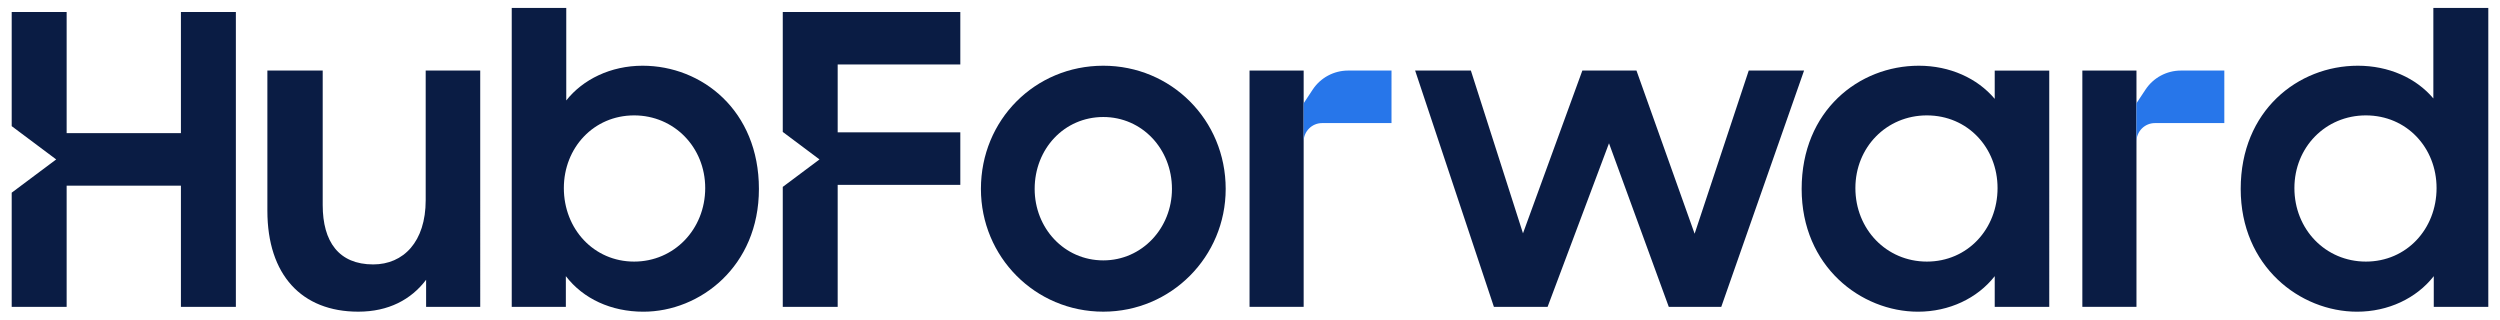 <?xml version="1.0" encoding="utf-8"?>
<!-- Generator: Adobe Illustrator 25.0.0, SVG Export Plug-In . SVG Version: 6.00 Build 0)  -->
<svg version="1.1" id="Layer_1" xmlns="http://www.w3.org/2000/svg" xmlns:xlink="http://www.w3.org/1999/xlink" x="0px" y="0px"
	 viewBox="0 0 786.25 100.52" style="enable-background:new 0 0 786.25 100.52;" xml:space="preserve">
<style type="text/css">
	.st0{fill:#0A1C44;}
	.st1{fill:#2776EA;}
</style>
<g>
	<g>
		<path class="st0" d="M308.5,59.41c0-21.72,17.02-38.74,38.49-38.74c21.34,0,38.49,17.02,38.49,38.74
			c0,21.34-17.15,38.61-38.49,38.61C325.52,98.02,308.5,80.75,308.5,59.41z M368.58,59.41c0-12.57-9.4-22.61-21.59-22.61
			c-12.32,0-21.59,10.04-21.59,22.61c0,12.32,9.27,22.48,21.59,22.48C359.18,81.89,368.58,71.73,368.58,59.41z"/>
		<path class="st0" d="M445.06,22.19h17.53l16.39,51.19l18.67-51.19h17.02l18.29,51.32l17.02-51.32h17.4L541.34,96.5h-16.51
			l-18.8-51.44L486.72,96.5h-16.89L445.06,22.19z"/>
		<path class="st0" d="M566.62,59.41c0-24.64,18.04-38.74,36.84-38.74c9.78,0,18.42,3.94,23.88,10.42v-8.89h17.15V96.5h-17.15v-9.65
			c-5.46,6.99-14.35,11.18-24.13,11.18C585.29,98.02,566.62,83.8,566.62,59.41z M628.23,59.15c0-12.7-9.4-22.86-22.23-22.86
			c-12.7,0-22.48,10.03-22.48,22.86c0,12.96,9.78,23.12,22.48,23.12C618.83,82.27,628.23,71.98,628.23,59.15z"/>
		<path class="st0" d="M704.7,59.41c0-24.64,18.04-38.74,36.84-38.74c9.65,0,18.29,3.81,23.75,10.29V2.5h17.28v94h-17.15v-9.65
			c-5.46,6.99-14.35,11.18-24.13,11.18C723.37,98.02,704.7,83.8,704.7,59.41z M766.3,59.15c0-12.7-9.4-22.86-22.23-22.86
			c-12.7,0-22.48,10.03-22.48,22.86c0,12.96,9.78,23.12,22.48,23.12C756.9,82.27,766.3,71.98,766.3,59.15z"/>
		<g>
			<g>
				<g>
					<polygon class="st0" points="410,22.19 392.98,22.19 392.98,96.5 410,96.5 410,33.24 					"/>
				</g>
				<g>
					<path class="st1" d="M410,46.79v-2.28c0-3.2,2.6-5.8,5.8-5.8h21.83V22.19h-13.65c-4.48,0-8.67,2.25-11.14,5.99L410,32.49V46.79
						z"/>
				</g>
			</g>
		</g>
		<g>
			<g>
				<g>
					<polygon class="st0" points="671.92,22.19 654.9,22.19 654.9,96.5 671.92,96.5 671.92,33.24 					"/>
				</g>
				<g>
					<path class="st1" d="M671.92,46.79v-2.28c0-3.2,2.6-5.8,5.8-5.8h21.83V22.19h-13.65c-4.48,0-8.67,2.25-11.14,5.99l-2.85,4.31
						V46.79z"/>
				</g>
			</g>
		</g>
		<polygon class="st0" points="302.02,20.28 302.02,3.77 246.18,3.77 246.18,41.49 257.73,50.14 257.74,50.13 257.74,50.14 
			257.73,50.14 246.18,58.78 246.18,96.5 263.45,96.5 263.45,58.14 302.02,58.14 302.02,41.62 263.45,41.62 263.45,20.28 		"/>
		<g>
			<path class="st0" d="M133.88,62.96c0,13.08-6.99,20.2-16.51,20.2c-10.8,0-15.88-7.12-15.88-18.67v-42.3h-17.4v44.08
				c0,20.2,10.8,31.75,28.58,31.75c9.53,0,16.64-3.81,21.34-10.03v8.51h17.02V22.19h-17.15V62.96z"/>
			<path class="st0" d="M202.1,20.67c-10.04,0-18.8,4.32-24.01,10.92V2.5h-17.15v94h17.02v-9.65c5.46,7.11,14.23,11.18,24.39,11.18
				c17.78,0,36.33-14.22,36.33-38.61C238.68,34.76,220.77,20.67,202.1,20.67z M199.43,82.27c-12.7,0-22.1-10.29-22.1-23.12
				c0-12.7,9.4-22.86,22.1-22.86c12.58,0,22.36,10.03,22.36,22.86C221.78,72.11,212,82.27,199.43,82.27z"/>
			<polygon class="st0" points="56.9,41.88 20.96,41.88 20.96,3.77 3.68,3.77 3.68,39.67 17.67,50.14 17.68,50.13 17.68,50.14 
				17.67,50.14 3.68,60.6 3.68,96.5 20.96,96.5 20.96,58.39 56.9,58.39 56.9,96.5 74.18,96.5 74.18,3.77 56.9,3.77 			"/>
		</g>
	</g>
</g>
</svg>
